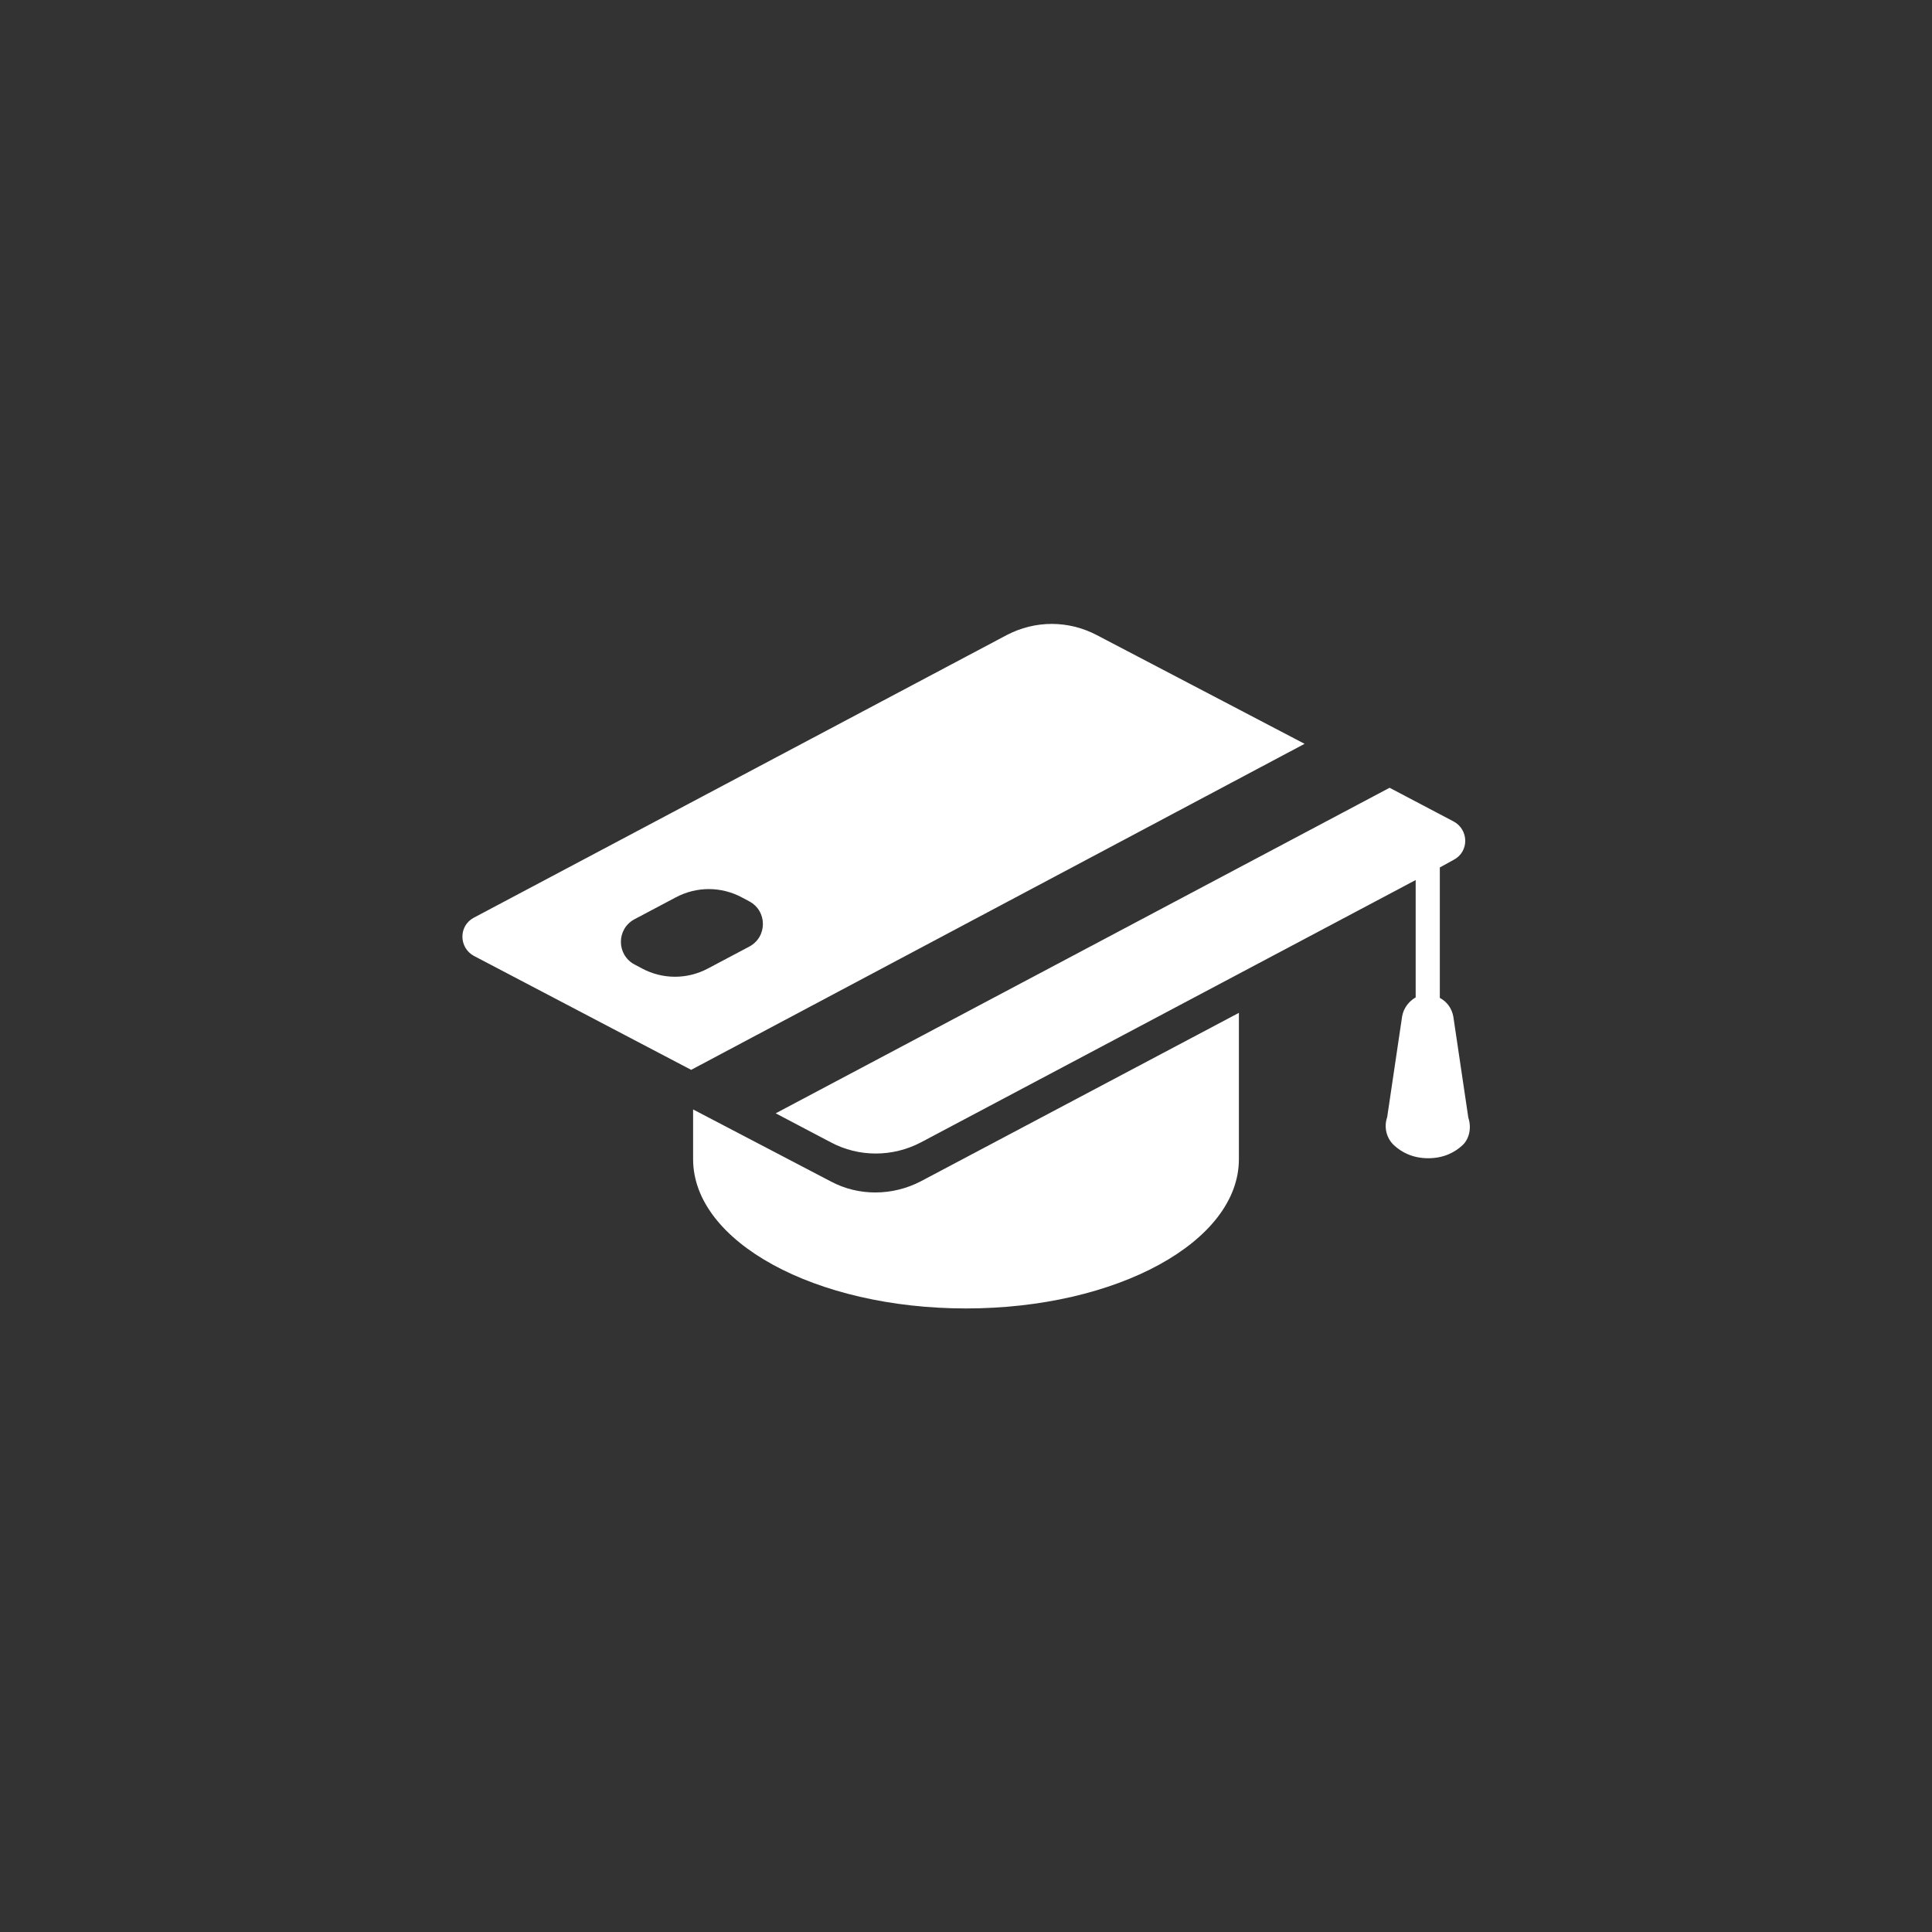 <?xml version="1.0" encoding="utf-8"?>
<!-- Generator: Adobe Illustrator 22.0.1, SVG Export Plug-In . SVG Version: 6.00 Build 0)  -->
<svg version="1.1" id="Layer_1" xmlns="http://www.w3.org/2000/svg" xmlns:xlink="http://www.w3.org/1999/xlink" x="0px" y="0px"
	 viewBox="0 0 400 400" style="enable-background:new 0 0 400 400;" xml:space="preserve">
<rect x="0" y="0" width="400" height="400" fill="#333333" stroke="none"/>
<style type="text/css">
	.st1{fill:#FFFFFF;}
</style>
<g>
	<path class="st1" d="M227.1,131.5c-5.9-3.1-12.8-3.1-18.7,0L98.1,190c-3.2,1.7-3.1,6.2,0,7.9l45,23.6L270.1,154L227.1,131.5z
		 M155.1,196l-8.5,4.5c-4.3,2.3-9.4,2.3-13.7,0l-1.5-0.8c-3.8-2-3.8-7.4,0-9.4l8.5-4.5c4.3-2.3,9.4-2.3,13.7,0l1.5,0.8
		C158.9,188.6,158.9,194,155.1,196z"/>
	<path class="st1" d="M304,231.4l-3.1-20.9c-0.3-1.7-1.3-3.1-2.8-3.9v-27l2.9-1.6c3.2-1.7,3.1-6.2,0-7.9l-13.3-7l-127.1,67.4l11.4,6
		c5.8,3.1,12.8,3.1,18.7,0l102.4-54.3v24.3c-1.4,0.8-2.5,2.2-2.8,3.9l-3.1,20.9c-0.7,2-0.2,4.3,1.4,5.8c1.5,1.4,3.8,2.7,7.1,2.7
		s5.6-1.3,7.1-2.7C304.2,235.8,304.7,233.5,304,231.4z"/>
	<path class="st1" d="M172,244.6l-28.5-14.9v10.3c0,17.1,25.3,30.9,56.5,30.9s56.5-13.8,56.5-30.9v-30.3l-65.9,34.9
		C184.8,247.6,177.8,247.7,172,244.6z"/>
</g>
</svg>
